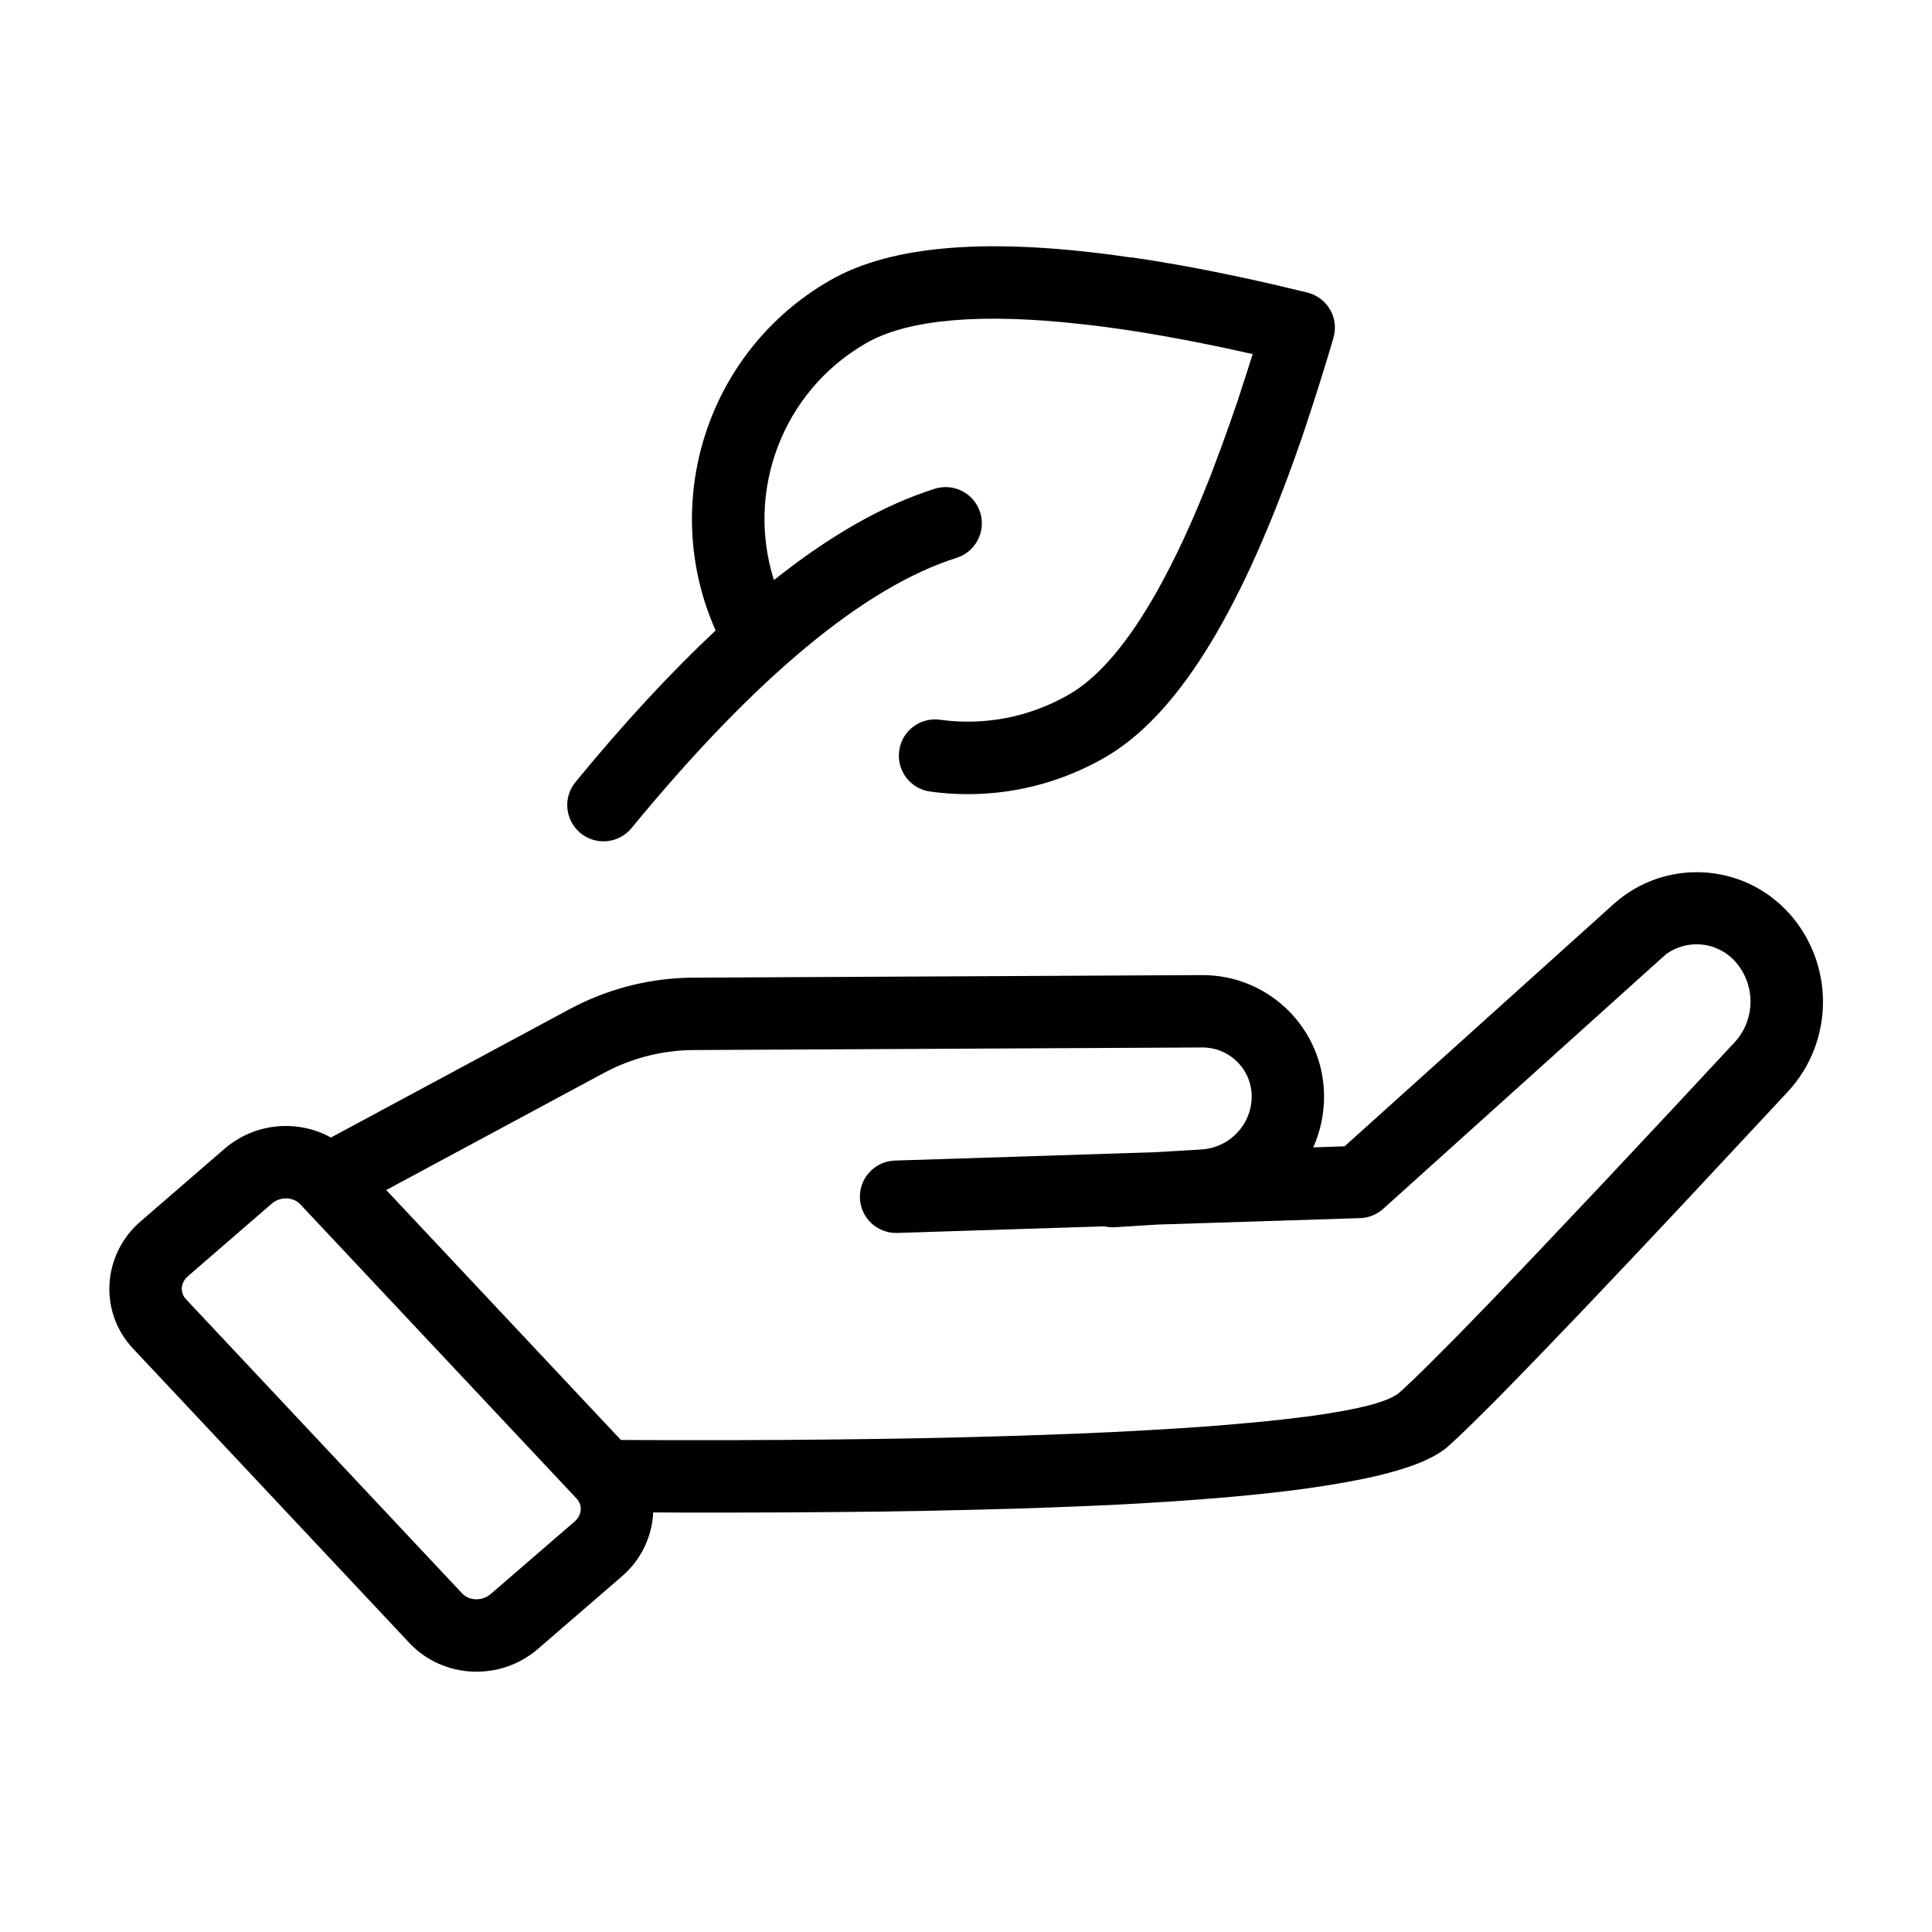 <svg version="1.1" xmlns="http://www.w3.org/2000/svg" width="24" height="24" viewBox="0 0 24 24">
<path d="M22.223 11.343c0.57 0.634 0.563 1.598-0.017 2.222l-1.289 1.382-0.602 0.64-0.61 0.644-0.527 0.55-0.392 0.404-0.241 0.245-0.247 0.245-0.17 0.164-0.087 0.081-0.052 0.047c-0.062 0.056-0.146 0.109-0.251 0.159l-0.073 0.033c-0.051 0.022-0.107 0.043-0.166 0.063l-0.093 0.030c-0.016 0.005-0.032 0.010-0.049 0.015l-0.103 0.029c-0.017 0.005-0.035 0.010-0.054 0.014l-0.113 0.028-0.118 0.026-0.125 0.025-0.132 0.025-0.139 0.024-0.145 0.023-0.152 0.023-0.158 0.022-0.165 0.020-0.172 0.020-0.178 0.019-0.28 0.027-0.196 0.017-0.202 0.016-0.317 0.023-0.446 0.028-0.353 0.019-0.369 0.016-0.385 0.015-0.4 0.014-0.559 0.015-0.587 0.013-0.617 0.010-0.481 0.005-0.667 0.005-0.696 0.002h-0.541l-0.393-0.002c-0.013 0.293-0.144 0.583-0.388 0.794l-1.043 0.901c-0.466 0.404-1.178 0.373-1.597-0.073l-3.432-3.656c-0.43-0.457-0.384-1.17 0.093-1.582l1.042-0.901c0.376-0.325 0.91-0.369 1.322-0.14l2.965-1.595c0.441-0.237 0.93-0.37 1.43-0.389l0.107-0.002 6.316-0.032c0.832-0.005 1.511 0.663 1.519 1.494 0.002 0.229-0.046 0.448-0.134 0.646l0.389-0.013 3.342-3.009c0.633-0.57 1.609-0.519 2.179 0.114zM3.729 14.959c-0.086-0.091-0.247-0.098-0.352-0.008l-1.042 0.902c-0.094 0.081-0.101 0.205-0.025 0.286l3.432 3.656c0.086 0.091 0.247 0.098 0.352 0.008l1.043-0.901c0.094-0.081 0.102-0.205 0.026-0.286zM20.68 11.87l-0.034 0.028-3.464 3.119c-0.069 0.062-0.155 0.101-0.247 0.112l-0.040 0.003-2.515 0.080-0.528 0.033c-0.045 0.003-0.089-0.001-0.131-0.011l-2.575 0.082c-0.248 0.008-0.456-0.187-0.464-0.435-0.008-0.236 0.168-0.435 0.398-0.461l0.037-0.003 3.236-0.104 0.572-0.034c0.353-0.022 0.627-0.314 0.624-0.665-0.003-0.32-0.255-0.581-0.572-0.601l-0.042-0.001-6.317 0.032c-0.359 0.002-0.713 0.085-1.035 0.243l-0.080 0.041-2.705 1.455 2.915 3.105 0.56 0.002h0.844l0.647-0.003 0.469-0.004 0.604-0.007 0.719-0.012 0.547-0.013 0.648-0.019 0.607-0.022 0.457-0.020 0.431-0.023 0.404-0.024 0.377-0.026 0.351-0.029 0.324-0.030 0.225-0.024 0.276-0.033 0.128-0.017 0.178-0.027 0.163-0.028 0.1-0.019 0.093-0.019 0.086-0.020c0.014-0.003 0.027-0.007 0.041-0.010l0.076-0.020c0.012-0.004 0.024-0.007 0.035-0.011l0.065-0.021c0.011-0.004 0.020-0.007 0.030-0.011l0.054-0.022 0.047-0.022c0.029-0.015 0.053-0.030 0.073-0.045l0.038-0.033 0.139-0.13 0.21-0.205 0.353-0.355 0.437-0.45 0.52-0.545 0.852-0.901 0.814-0.869 0.811-0.871c0.263-0.283 0.266-0.72 0.008-1.007-0.228-0.253-0.611-0.283-0.875-0.076zM14.056 3.197l0.25 0.038 0.128 0.021 0.26 0.045 0.266 0.050c0.045 0.009 0.090 0.017 0.136 0.027l0.276 0.057c0.047 0.010 0.093 0.020 0.14 0.030l0.286 0.064c0.048 0.011 0.097 0.023 0.145 0.034l0.296 0.071c0.25 0.061 0.398 0.317 0.325 0.564-0.028 0.098-0.058 0.196-0.087 0.292l-0.088 0.284-0.088 0.275-0.088 0.267c-0.015 0.044-0.030 0.088-0.044 0.131l-0.090 0.255c-0.706 1.969-1.475 3.2-2.35 3.705-0.667 0.385-1.428 0.529-2.175 0.426-0.246-0.034-0.418-0.261-0.384-0.508s0.261-0.418 0.508-0.384c0.55 0.076 1.11-0.030 1.602-0.314 0.365-0.21 0.733-0.64 1.097-1.289l0.084-0.154c0.112-0.21 0.224-0.44 0.335-0.692l0.083-0.192c0.014-0.033 0.028-0.066 0.041-0.099l0.083-0.204c0.028-0.069 0.056-0.139 0.082-0.212l0.082-0.219 0.082-0.227c0.014-0.038 0.027-0.077 0.041-0.116l0.082-0.238c0.014-0.041 0.027-0.081 0.040-0.122l0.081-0.25 0.068-0.214-0.088-0.020c-0.089-0.020-0.178-0.039-0.265-0.058l-0.259-0.053c-0.085-0.017-0.169-0.034-0.252-0.049l-0.245-0.045c-0.080-0.014-0.16-0.028-0.239-0.041l-0.232-0.036c-0.038-0.006-0.076-0.011-0.113-0.016l-0.221-0.030-0.215-0.025c-1.231-0.138-2.113-0.062-2.633 0.215l-0.043 0.024c-1.043 0.602-1.492 1.838-1.142 2.941 0.7-0.557 1.364-0.934 1.997-1.134 0.237-0.075 0.49 0.056 0.565 0.293s-0.056 0.49-0.293 0.565c-1.135 0.358-2.492 1.475-4.038 3.357-0.158 0.192-0.442 0.22-0.634 0.062s-0.22-0.442-0.062-0.634c0.603-0.734 1.183-1.361 1.741-1.883-0.703-1.577-0.114-3.464 1.415-4.346 0.781-0.452 2.024-0.54 3.747-0.287z"></path>
</svg>
